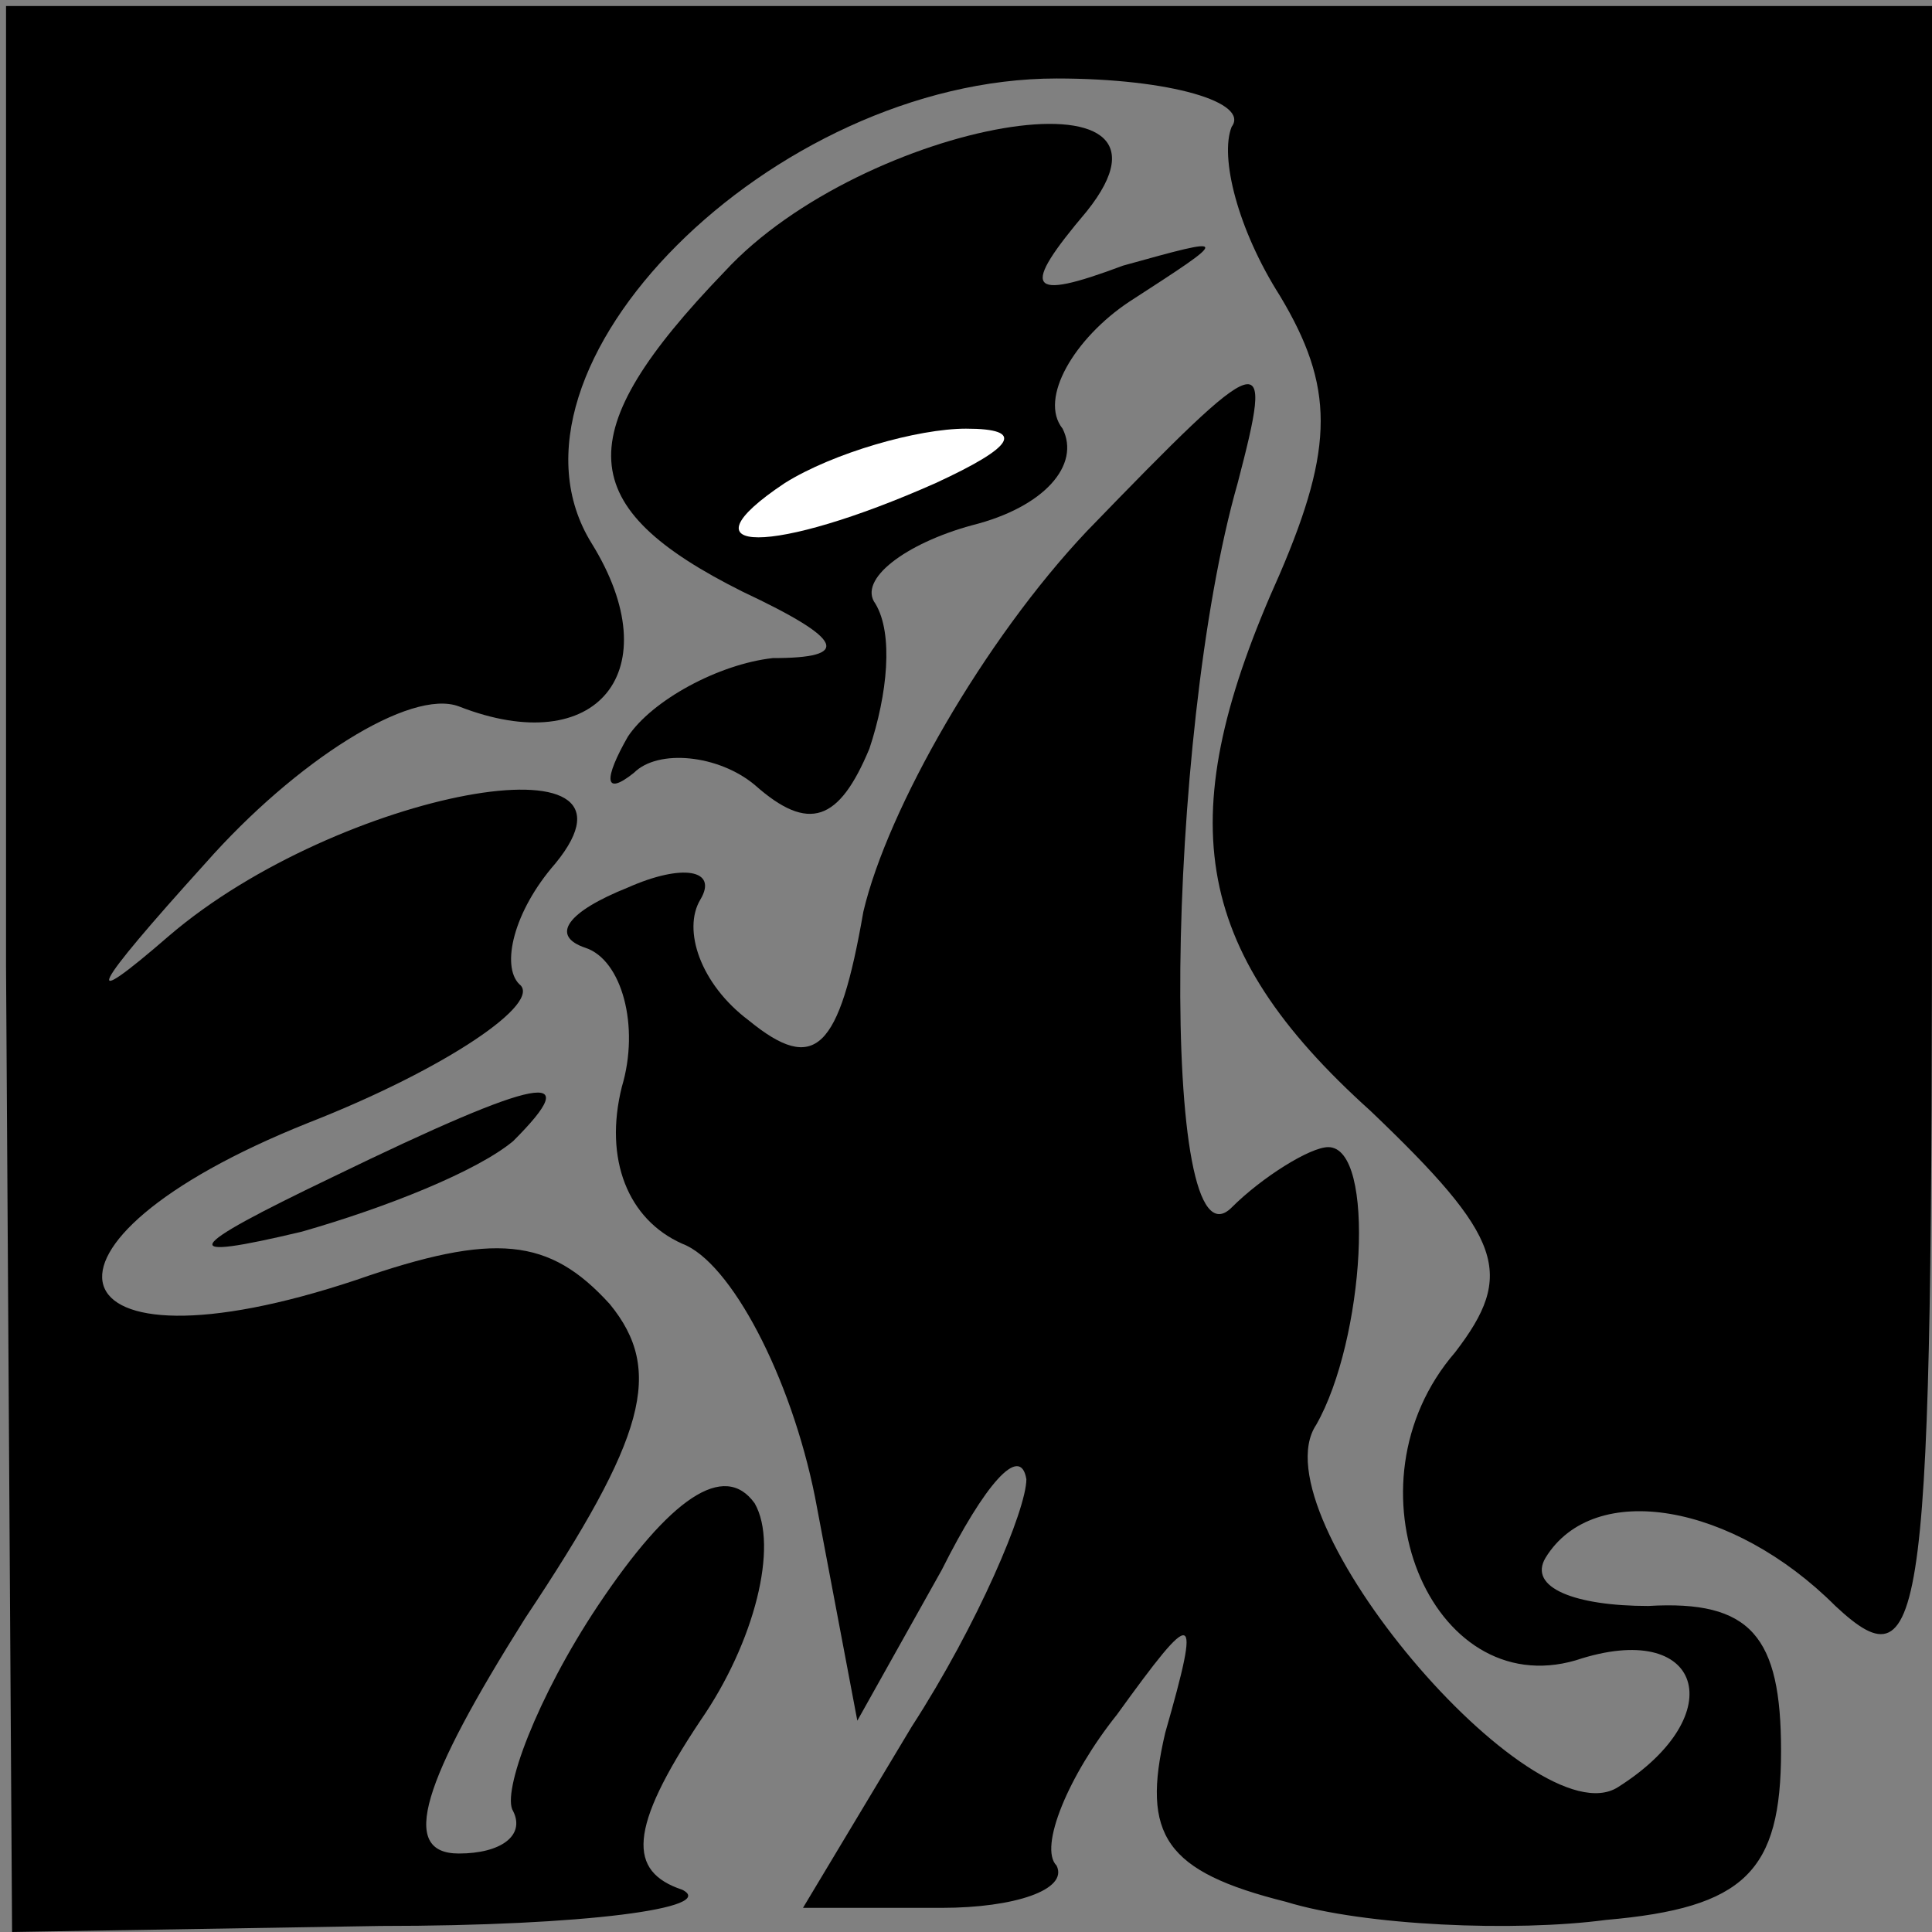 <?xml version="1.0" standalone="no"?>
<!DOCTYPE svg PUBLIC "-//W3C//DTD SVG 20010904//EN"
 "http://www.w3.org/TR/2001/REC-SVG-20010904/DTD/svg10.dtd">
<svg version="1.0" xmlns="http://www.w3.org/2000/svg"
 width="32pt" height="32pt" viewBox="0 0 32 32"
 preserveAspectRatio="xMidYMid meet">
<rect x="0" y="0" width="32" height="32" fill="#808080" stroke="none"/>
<g transform="translate(0,32) scale(0.1,-0.1)"
fill="#000000" stroke="none">
<path fill="#000000" stroke="none" d="M1 160 l1 -160 61 1 c34 0 56 3 50 6
-9 3 -9 10 3 28 9 13 13 29 9 36 -5 7 -14 1 -26 -17 -10 -15 -16 -31 -14 -34
2 -4 -2 -7 -9 -7 -10 0 -6 12 11 39 20 30 23 41 14 52 -10 11 -19 12 -42 4
-51 -17 -58 6 -8 26 23 9 39 20 35 23 -3 3 -1 12 6 20 18 22 -36 12 -64 -12
-15 -13 -13 -9 6 12 15 17 34 29 42 26 23 -9 35 6 22 27 -18 29 30 77 77 77
19 0 32 -4 29 -8 -2 -5 1 -17 8 -28 9 -15 9 -25 0 -46 -18 -40 -15 -62 15 -89
22 -21 24 -27 14 -40 -19 -22 -4 -58 20 -51 21 7 26 -9 7 -21 -14 -9 -60 45
-50 60 8 14 10 46 2 46 -3 0 -11 -5 -16 -10 -12 -12 -11 78 1 120 6 23 5 23
-25 -8 -17 -18 -33 -46 -37 -63 -4 -23 -8 -27 -19 -18 -8 6 -11 15 -8 20 3 5
-3 6 -12 2 -10 -4 -13 -8 -7 -10 6 -2 9 -13 6 -23 -3 -12 1 -22 10 -26 8 -3
18 -22 22 -42 l7 -37 14 25 c7 14 13 21 14 15 0 -5 -8 -24 -19 -41 l-18 -30
23 0 c12 0 21 3 19 7 -3 3 2 15 10 25 13 18 14 18 8 -3 -4 -17 0 -23 20 -28
13 -4 38 -5 53 -3 23 2 29 8 29 28 0 19 -5 25 -22 24 -12 0 -20 3 -17 8 8 13
31 9 48 -8 15 -14 16 -3 16 125 l0 140 -160 0 -159 0 0 -159z"/>
<path fill="#000000" stroke="none" d="M120 275 c-26 -27 -25 -39 3 -53 17 -8
18 -11 5 -11 -9 -1 -20 -7 -24 -13 -4 -7 -4 -10 1 -6 4 4 14 3 20 -2 9 -8 14
-6 19 6 3 9 4 19 1 24 -3 4 5 10 16 13 12 3 18 10 15 16 -4 5 2 15 11 21 17
11 17 11 -1 6 -16 -6 -17 -4 -6 9 20 25 -37 15 -60 -10z"/>
<path fill="#ffffff" stroke="none" d="M155 240 c-27 -12 -43 -12 -25 0 8 5
22 9 30 9 10 0 8 -3 -5 -9z"/>
<path fill="#000000" stroke="none" d="M55 125 c-25 -12 -26 -14 -5 -9 14 4
29 10 35 15 12 12 5 11 -30 -6z"/>
</g>
</svg>
